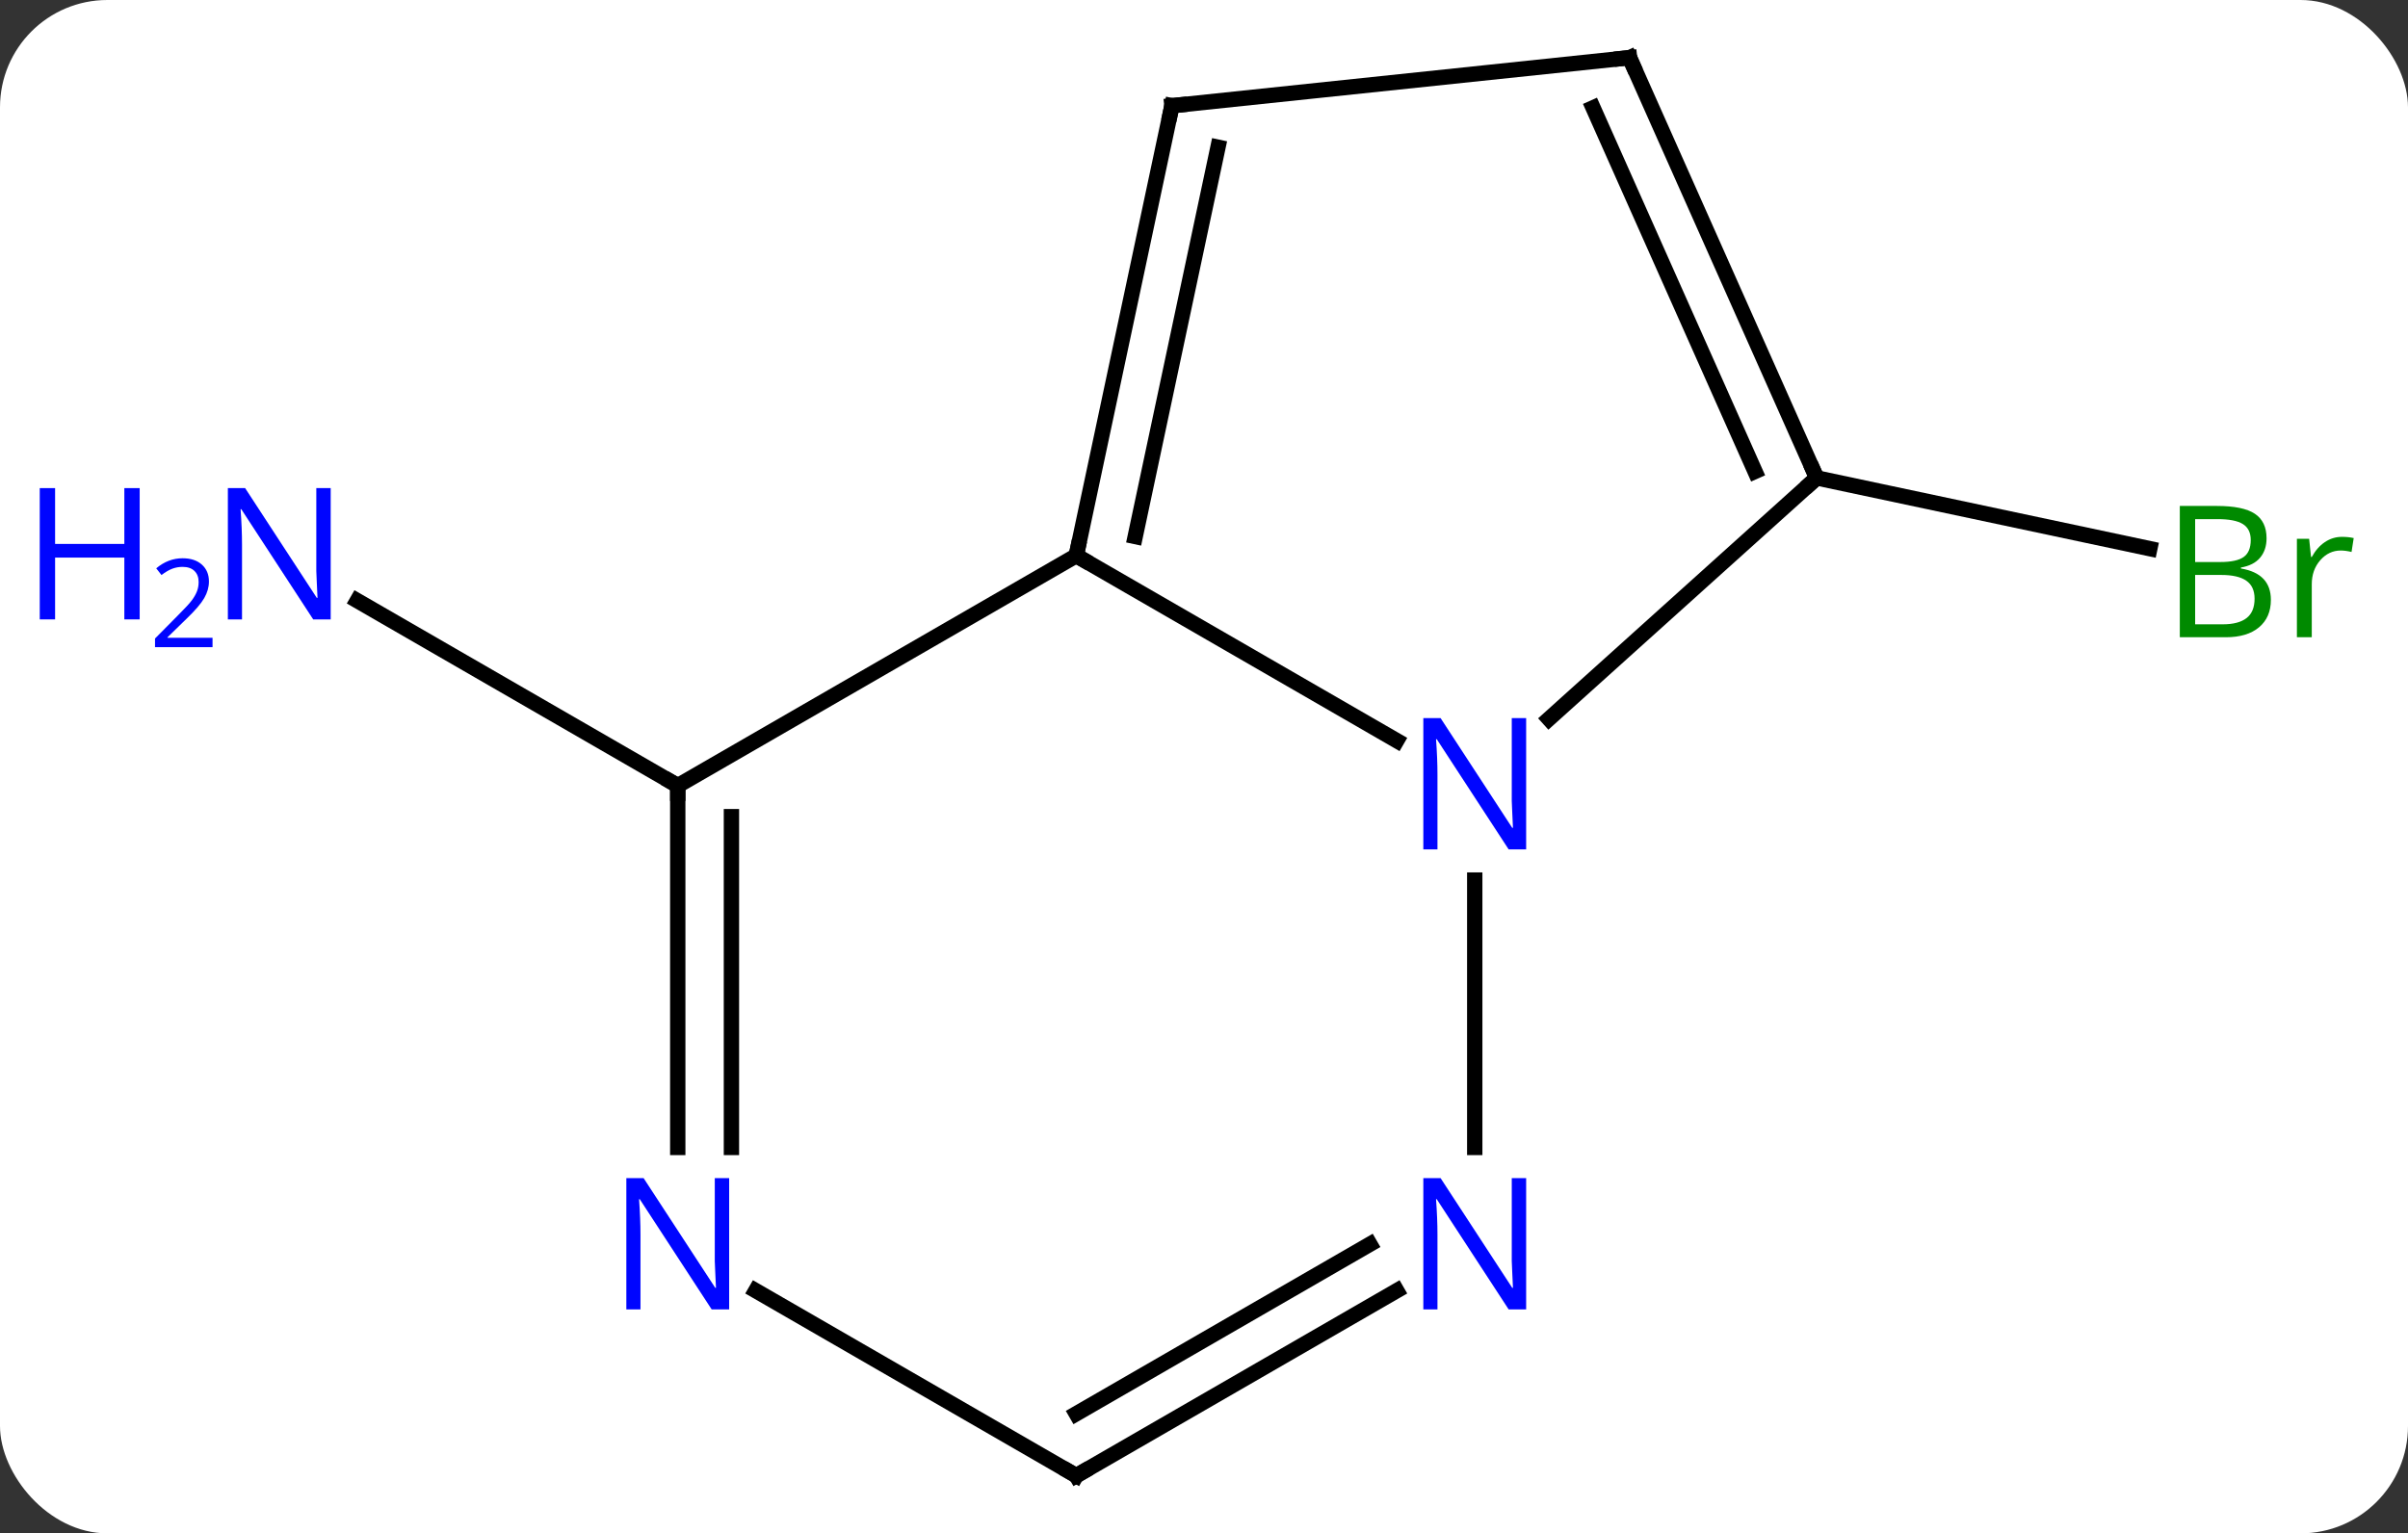 <svg width="157" viewBox="0 0 157 100" style="fill-opacity:1; color-rendering:auto; color-interpolation:auto; text-rendering:auto; stroke:black; stroke-linecap:square; stroke-miterlimit:10; shape-rendering:auto; stroke-opacity:1; fill:black; stroke-dasharray:none; font-weight:normal; stroke-width:1; font-family:'Open Sans'; font-style:normal; stroke-linejoin:miter; font-size:12; stroke-dashoffset:0; image-rendering:auto;" height="100" class="cas-substance-image" xmlns:xlink="http://www.w3.org/1999/xlink" xmlns="http://www.w3.org/2000/svg"><rect x="0" y="0" width="157" height="100" fill="#333333" stroke="none"/><svg class="cas-substance-single-component"><rect y="0" x="0" width="157" stroke="none" ry="7" rx="7" height="100" fill="white" class="cas-substance-group"/><svg y="0" x="0" width="157" viewBox="0 0 157 100" style="fill:black;" height="100" class="cas-substance-single-component-image"><svg><g><g transform="translate(83,50)" style="text-rendering:geometricPrecision; color-rendering:optimizeQuality; color-interpolation:linearRGB; stroke-linecap:butt; image-rendering:optimizeQuality;"><line y2="1.239" y1="-10.826" x2="-38.811" x1="-59.707" style="fill:none;"/><line y2="-18.834" y1="-14.218" x2="35.445" x1="57.166" style="fill:none;"/><line y2="-1.696" y1="-13.761" x2="8.068" x1="-12.828" style="fill:none;"/><line y2="1.239" y1="-13.761" x2="-38.811" x1="-12.828" style="fill:none;"/><line y2="-43.104" y1="-13.761" x2="-6.591" x1="-12.828" style="fill:none;"/><line y2="-40.4" y1="-15.01" x2="-3.588" x1="-8.984" style="fill:none;"/><line y2="-18.834" y1="-3.117" x2="35.445" x1="17.99" style="fill:none;"/><line y2="24.833" y1="7.395" x2="13.152" x1="13.152" style="fill:none;"/><line y2="24.833" y1="1.239" x2="-38.811" x1="-38.811" style="fill:none;"/><line y2="24.833" y1="3.26" x2="-35.311" x1="-35.311" style="fill:none;"/><line y2="-46.239" y1="-43.104" x2="23.244" x1="-6.591" style="fill:none;"/><line y2="-46.239" y1="-18.834" x2="23.244" x1="35.445" style="fill:none;"/><line y2="-42.969" y1="-19.256" x2="20.868" x1="31.426" style="fill:none;"/><line y2="46.239" y1="34.174" x2="-12.828" x1="8.068" style="fill:none;"/><line y2="42.198" y1="31.143" x2="-12.828" x1="6.318" style="fill:none;"/><line y2="46.239" y1="34.174" x2="-12.828" x1="-33.727" style="fill:none;"/></g><g transform="translate(83,50)" style="fill:rgb(0,5,255); text-rendering:geometricPrecision; color-rendering:optimizeQuality; image-rendering:optimizeQuality; font-family:'Open Sans'; stroke:rgb(0,5,255); color-interpolation:linearRGB;"><path style="stroke:none;" d="M-61.439 -9.605 L-62.58 -9.605 L-67.268 -16.792 L-67.314 -16.792 Q-67.221 -15.527 -67.221 -14.48 L-67.221 -9.605 L-68.143 -9.605 L-68.143 -18.167 L-67.018 -18.167 L-62.346 -11.011 L-62.299 -11.011 Q-62.299 -11.167 -62.346 -12.027 Q-62.393 -12.886 -62.377 -13.261 L-62.377 -18.167 L-61.439 -18.167 L-61.439 -9.605 Z"/><path style="stroke:none;" d="M-73.893 -9.605 L-74.893 -9.605 L-74.893 -13.636 L-79.408 -13.636 L-79.408 -9.605 L-80.408 -9.605 L-80.408 -18.167 L-79.408 -18.167 L-79.408 -14.527 L-74.893 -14.527 L-74.893 -18.167 L-73.893 -18.167 L-73.893 -9.605 Z"/><path style="stroke:none;" d="M-69.143 -7.795 L-72.893 -7.795 L-72.893 -8.358 L-71.393 -9.873 Q-70.705 -10.561 -70.486 -10.858 Q-70.268 -11.155 -70.158 -11.436 Q-70.049 -11.717 -70.049 -12.045 Q-70.049 -12.498 -70.322 -12.764 Q-70.596 -13.03 -71.096 -13.03 Q-71.439 -13.03 -71.76 -12.913 Q-72.08 -12.795 -72.471 -12.498 L-72.814 -12.936 Q-72.033 -13.592 -71.096 -13.592 Q-70.299 -13.592 -69.838 -13.178 Q-69.377 -12.764 -69.377 -12.077 Q-69.377 -11.53 -69.682 -10.998 Q-69.986 -10.467 -70.83 -9.655 L-72.08 -8.436 L-72.08 -8.405 L-69.143 -8.405 L-69.143 -7.795 Z"/><path style="fill:rgb(0,138,0); stroke:none;" d="M59.122 -17.003 L61.544 -17.003 Q63.247 -17.003 64.013 -16.495 Q64.778 -15.988 64.778 -14.894 Q64.778 -14.128 64.356 -13.628 Q63.935 -13.128 63.106 -12.988 L63.106 -12.925 Q65.06 -12.597 65.06 -10.878 Q65.06 -9.738 64.286 -9.089 Q63.513 -8.441 62.122 -8.441 L59.122 -8.441 L59.122 -17.003 ZM60.122 -13.347 L61.763 -13.347 Q62.825 -13.347 63.286 -13.675 Q63.747 -14.003 63.747 -14.784 Q63.747 -15.503 63.231 -15.824 Q62.716 -16.144 61.591 -16.144 L60.122 -16.144 L60.122 -13.347 ZM60.122 -12.503 L60.122 -9.284 L61.919 -9.284 Q62.95 -9.284 63.474 -9.691 Q63.997 -10.097 63.997 -10.956 Q63.997 -11.753 63.458 -12.128 Q62.919 -12.503 61.825 -12.503 L60.122 -12.503 ZM69.694 -14.988 Q70.116 -14.988 70.46 -14.909 L70.319 -14.003 Q69.929 -14.097 69.616 -14.097 Q68.835 -14.097 68.28 -13.464 Q67.726 -12.831 67.726 -11.894 L67.726 -8.441 L66.757 -8.441 L66.757 -14.863 L67.554 -14.863 L67.679 -13.675 L67.726 -13.675 Q68.069 -14.3 68.577 -14.644 Q69.085 -14.988 69.694 -14.988 Z"/></g><g transform="translate(83,50)" style="stroke-linecap:butt; text-rendering:geometricPrecision; color-rendering:optimizeQuality; image-rendering:optimizeQuality; font-family:'Open Sans'; color-interpolation:linearRGB; stroke-miterlimit:5;"><path style="fill:none;" d="M-12.724 -14.25 L-12.828 -13.761 L-12.395 -13.511"/><path style="fill:rgb(0,5,255); stroke:none;" d="M16.504 5.395 L15.363 5.395 L10.675 -1.792 L10.629 -1.792 Q10.722 -0.527 10.722 0.52 L10.722 5.395 L9.8 5.395 L9.8 -3.167 L10.925 -3.167 L15.597 3.989 L15.644 3.989 Q15.644 3.833 15.597 2.973 Q15.55 2.114 15.566 1.739 L15.566 -3.167 L16.504 -3.167 L16.504 5.395 Z"/><path style="fill:none;" d="M-38.811 1.739 L-38.811 1.239 L-39.244 0.989"/><path style="fill:none;" d="M-6.695 -42.615 L-6.591 -43.104 L-6.094 -43.156"/><path style="fill:none;" d="M35.242 -19.291 L35.445 -18.834 L35.073 -18.499"/><path style="fill:rgb(0,5,255); stroke:none;" d="M16.504 35.395 L15.363 35.395 L10.675 28.208 L10.629 28.208 Q10.722 29.473 10.722 30.52 L10.722 35.395 L9.8 35.395 L9.8 26.833 L10.925 26.833 L15.597 33.989 L15.644 33.989 Q15.644 33.833 15.597 32.973 Q15.55 32.114 15.566 31.739 L15.566 26.833 L16.504 26.833 L16.504 35.395 Z"/><path style="fill:rgb(0,5,255); stroke:none;" d="M-35.459 35.395 L-36.6 35.395 L-41.288 28.208 L-41.334 28.208 Q-41.241 29.473 -41.241 30.52 L-41.241 35.395 L-42.163 35.395 L-42.163 26.833 L-41.038 26.833 L-36.366 33.989 L-36.319 33.989 Q-36.319 33.833 -36.366 32.973 Q-36.413 32.114 -36.397 31.739 L-36.397 26.833 L-35.459 26.833 L-35.459 35.395 Z"/><path style="fill:none;" d="M22.747 -46.187 L23.244 -46.239 L23.447 -45.782"/><path style="fill:none;" d="M-12.395 45.989 L-12.828 46.239 L-13.261 45.989"/></g></g></svg></svg></svg></svg>